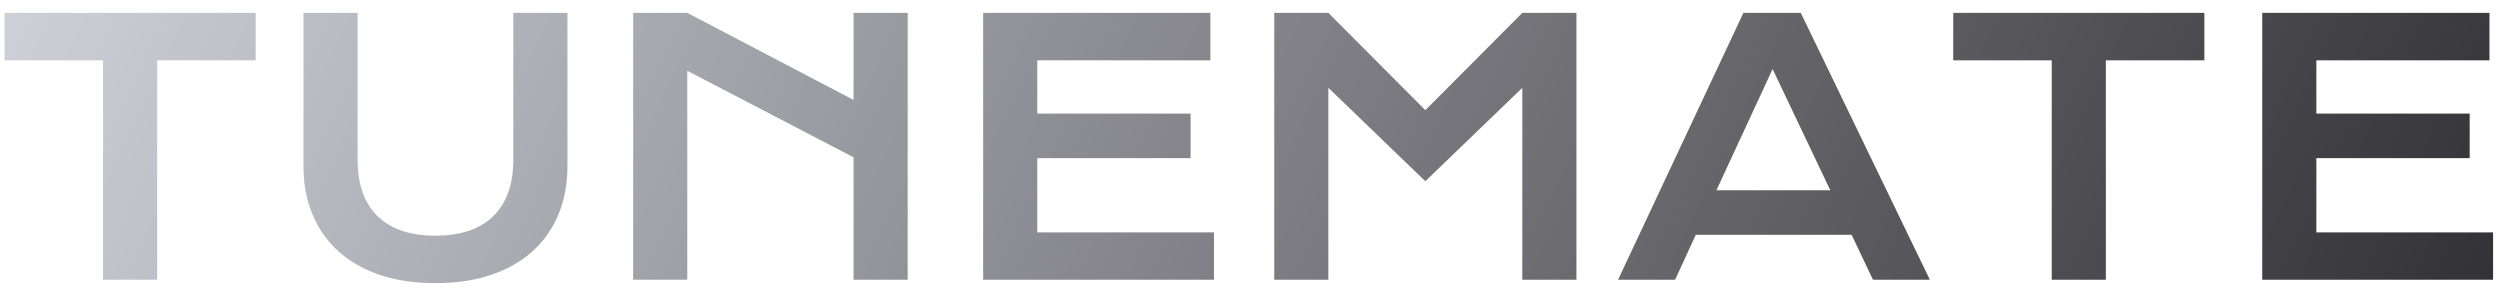 <svg width="143" height="17" viewBox="0 0 143 17" fill="none" xmlns="http://www.w3.org/2000/svg">
<path d="M5.895 3.451H0.26V0.736H14.625V3.451H8.99V16H5.895V3.451ZM17.359 0.736H20.455V9.145C20.455 9.835 20.549 10.45 20.738 10.99C20.927 11.524 21.207 11.977 21.578 12.348C21.956 12.719 22.421 13.002 22.975 13.197C23.528 13.386 24.172 13.48 24.908 13.48C25.637 13.48 26.279 13.386 26.832 13.197C27.392 13.002 27.857 12.719 28.229 12.348C28.606 11.977 28.889 11.524 29.078 10.99C29.267 10.45 29.361 9.835 29.361 9.145V0.736H32.457V9.516C32.457 10.518 32.288 11.43 31.949 12.25C31.611 13.07 31.119 13.773 30.475 14.359C29.83 14.945 29.039 15.398 28.102 15.717C27.171 16.036 26.106 16.195 24.908 16.195C23.71 16.195 22.643 16.036 21.705 15.717C20.774 15.398 19.986 14.945 19.342 14.359C18.697 13.773 18.206 13.07 17.867 12.25C17.529 11.43 17.359 10.518 17.359 9.516V0.736ZM36.217 0.736H39.312L48.824 5.717V0.736H51.92V16H48.824V8.998L39.312 4.047V16H36.217V0.736ZM56.236 0.736H69.234V3.451H59.332V6.498H68.102V9.047H59.332V13.295H69.439V16H56.236V0.736ZM72.887 0.736H75.982L81.529 6.303L87.076 0.736H90.172V16H87.076V5.023L81.529 10.365L75.982 5.023V16H72.887V0.736ZM99.723 0.736H103.004L110.387 16H107.135L105.914 13.432H96.998L95.816 16H92.555L99.723 0.736ZM104.693 10.883L101.393 3.949L98.18 10.883H104.693ZM117.359 3.451H111.725V0.736H126.09V3.451H120.455V16H117.359V3.451ZM129.4 0.736H142.398V3.451H132.496V6.498H141.266V9.047H132.496V13.295H142.604V16H129.4V0.736Z" fill="url(#paint0_linear_219_4391)"/>
<defs>
<linearGradient id="paint0_linear_219_4391" x1="127" y1="74.5" x2="-11" y2="9" gradientUnits="userSpaceOnUse">
<stop stop-color="#262629"/>
<stop offset="1" stop-color="#D7D7E0"/>
</linearGradient>
</defs>
</svg>
